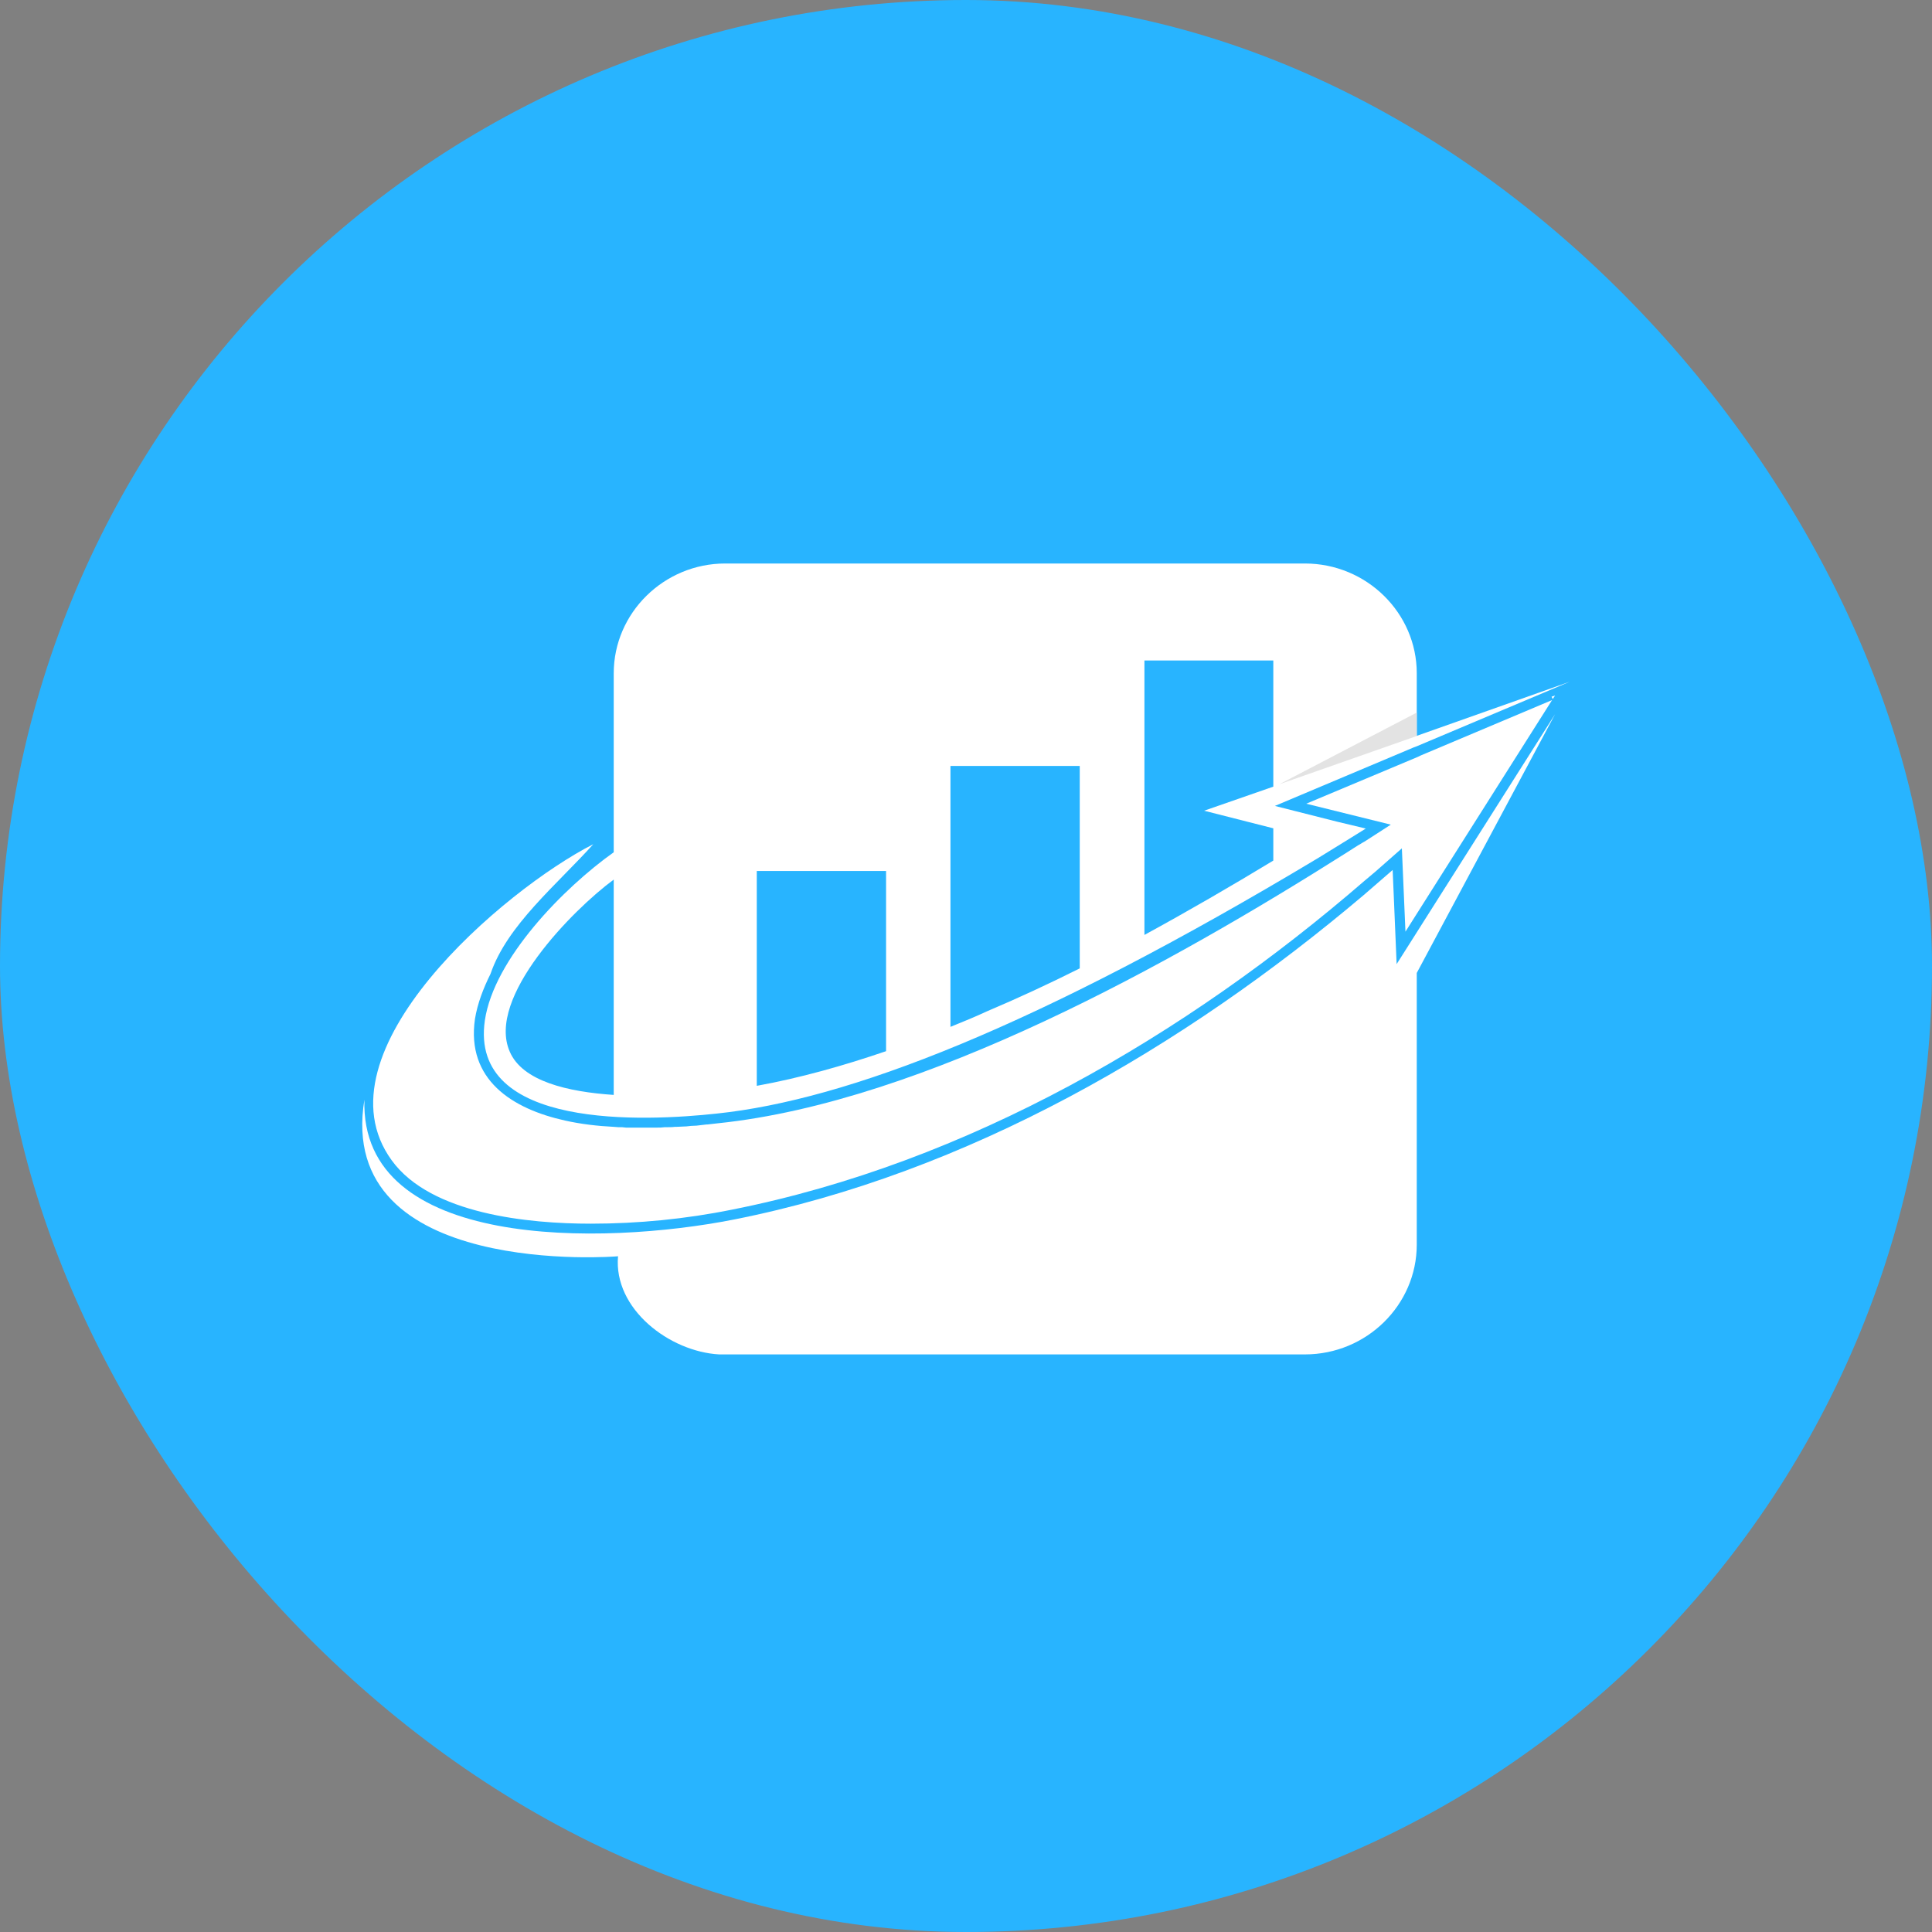 <svg width="48" height="48" viewBox="0 0 48 48" fill="none" xmlns="http://www.w3.org/2000/svg">
<rect x="0" y="0" width="48" height="48" fill="#808080" stroke="none"/>
<rect width="48" height="48" rx="24" fill="#28B4FF"/>
<path fill-rule="evenodd" clip-rule="evenodd" d="M24.186 32.174C24.18 32.171 24.177 32.168 24.171 32.165C24.177 32.168 24.183 32.171 24.186 32.174Z" fill="url(#paint0_linear_380_5905)"/>
<path fill-rule="evenodd" clip-rule="evenodd" d="M23.882 31.873C23.876 31.87 23.873 31.867 23.866 31.864C23.873 31.867 23.876 31.87 23.882 31.873Z" fill="url(#paint1_linear_380_5905)"/>
<path fill-rule="evenodd" clip-rule="evenodd" d="M30.024 32.174C30.03 32.171 30.034 32.168 30.04 32.165C30.034 32.168 30.03 32.171 30.024 32.174Z" fill="url(#paint2_linear_380_5905)"/>
<path fill-rule="evenodd" clip-rule="evenodd" d="M29.919 32.228C29.924 32.223 29.924 32.223 29.919 32.228C29.924 32.223 29.924 32.223 29.919 32.228Z" fill="url(#paint3_linear_380_5905)"/>
<path fill-rule="evenodd" clip-rule="evenodd" d="M30.331 31.873C30.337 31.87 30.341 31.867 30.347 31.864C30.341 31.867 30.337 31.87 30.331 31.873Z" fill="url(#paint4_linear_380_5905)"/>
<path fill-rule="evenodd" clip-rule="evenodd" d="M12.187 24.195C12.599 22.985 13.836 21.98 14.74 20.974C12.53 22.096 7.78 26.139 9.731 28.827C10.704 30.172 13.149 30.402 14.681 30.402C15.85 30.402 17.038 30.286 18.187 30.053C24.04 28.892 29.457 25.728 33.906 21.879L34.171 21.656L34.829 21.077L34.918 23.147L38.561 17.393L35.301 18.768L35.222 18.806L32.453 19.968L34.554 20.488L33.906 20.906C33.847 20.935 33.798 20.974 33.739 21.003L33.435 21.197C29.143 23.914 22.96 27.378 17.833 27.908C17.755 27.918 17.666 27.928 17.578 27.937H17.555C17.467 27.947 17.378 27.957 17.3 27.967H17.29C17.211 27.967 17.123 27.976 17.044 27.986H17.025C16.956 27.986 16.887 27.996 16.809 27.996H16.77C16.701 28.005 16.622 28.005 16.553 28.005H16.514C16.445 28.015 16.387 28.015 16.318 28.015H16.278C16.22 28.015 16.151 28.015 16.092 28.015H16.033C15.984 28.015 15.935 28.015 15.886 28.015H15.778H15.689C15.64 28.015 15.591 28.015 15.552 28.015L15.454 28.005H15.365L15.247 27.996C14.845 27.976 14.432 27.928 14.039 27.84C12.723 27.549 11.584 26.825 11.8 25.317C11.863 24.929 12.01 24.551 12.187 24.195ZM38.577 17.367L38.636 17.28L38.548 17.309L38.577 17.367Z" fill="white"/>
<path fill-rule="evenodd" clip-rule="evenodd" d="M13.611 26.902C13.601 26.382 13.758 25.056 15.251 23.991V21.854C14.239 22.597 12.079 24.784 12.668 26.13C12.825 26.485 13.169 26.728 13.611 26.902Z" fill="#28B4FF"/>
<path fill-rule="evenodd" clip-rule="evenodd" d="M9.054 27.32C8.936 31.053 14.956 30.946 18.233 30.299C24.047 29.148 29.415 26.013 33.864 22.252C34.109 22.038 34.355 21.825 34.6 21.614L34.63 22.31L34.699 23.953L38.636 17.743L35.199 24.173V30.923C35.199 32.421 33.952 33.65 32.42 33.65H22.76H18.017H17.968H17.938H17.919H17.879H17.869C16.632 33.582 15.238 32.518 15.355 31.211C15.355 31.218 8.317 31.777 9.054 27.32Z" fill="white"/>
<path fill-rule="evenodd" clip-rule="evenodd" d="M20.177 33.142H32.42C33.657 33.142 34.669 32.146 34.669 30.926V26.246C34.669 26.246 30.574 32.405 20.177 33.142Z" fill="white"/>
<path fill-rule="evenodd" clip-rule="evenodd" d="M18.017 14H32.42C33.952 14 35.199 15.229 35.199 16.727V18.282L39 16.937L35.199 18.541L35.121 18.57L31.674 20.023L33.206 20.411L33.933 20.585C33.933 20.585 32.843 21.262 32.744 21.32C25.716 25.538 21.042 27.326 17.811 27.666C16.033 27.86 11.653 28.073 12.046 25.353C12.272 23.817 14.01 22.054 15.248 21.174V16.727C15.248 15.229 16.495 14 18.017 14ZM23.614 19.03H26.826C26.826 21.401 26.826 21.679 26.826 24.059C26.07 24.438 25.304 24.794 24.528 25.123C24.233 25.259 23.929 25.386 23.614 25.512C23.614 22.646 23.614 21.883 23.614 19.03ZM28.433 16.41H31.635V19.544L29.916 20.142L31.635 20.579V21.381C30.584 22.018 29.513 22.639 28.433 23.228V16.41ZM18.802 21.64H22.014C22.014 23.662 22.014 24.095 22.014 26.116C20.963 26.476 19.873 26.783 18.802 26.977V21.64ZM15.248 27.203V21.853C14.236 22.597 12.075 24.784 12.665 26.129C12.982 26.864 14.102 27.126 15.248 27.203Z" fill="white"/>
<path fill-rule="evenodd" clip-rule="evenodd" d="M15.768 20.819V27.249C15.768 27.249 16.386 25.518 18.282 23.303V21.126H20.462C21.218 20.469 22.092 19.809 23.094 19.162V19.027V18.506H24.184C25.284 17.878 26.521 17.277 27.906 16.736V15.896H30.38C31.461 15.566 32.62 15.278 33.867 15.035C33.474 14.715 32.973 14.514 32.423 14.514H18.02C16.782 14.514 15.771 15.52 15.771 16.73V20.819H15.768Z" fill="white"/>
<path fill-rule="evenodd" clip-rule="evenodd" d="M35.199 18.286L31.782 19.486L35.199 17.704V18.286Z" fill="#E3E3E3"/>
<defs>
<linearGradient id="paint0_linear_380_5905" x1="24.181" y1="32.175" x2="24.18" y2="32.165" gradientUnits="userSpaceOnUse">
<stop stop-color="white"/>
<stop offset="0.054" stop-color="#E7E7E7"/>
<stop offset="0.204" stop-color="#ABABAB"/>
<stop offset="0.354" stop-color="#777777"/>
<stop offset="0.498" stop-color="#4C4C4C"/>
<stop offset="0.638" stop-color="#2B2B2B"/>
<stop offset="0.771" stop-color="#131313"/>
<stop offset="0.895" stop-color="#050505"/>
<stop offset="1"/>
</linearGradient>
<linearGradient id="paint1_linear_380_5905" x1="23.875" y1="31.873" x2="23.873" y2="31.863" gradientUnits="userSpaceOnUse">
<stop stop-color="white"/>
<stop offset="0.054" stop-color="#E7E7E7"/>
<stop offset="0.204" stop-color="#ABABAB"/>
<stop offset="0.354" stop-color="#777777"/>
<stop offset="0.498" stop-color="#4C4C4C"/>
<stop offset="0.638" stop-color="#2B2B2B"/>
<stop offset="0.771" stop-color="#131313"/>
<stop offset="0.895" stop-color="#050505"/>
<stop offset="1"/>
</linearGradient>
<linearGradient id="paint2_linear_380_5905" x1="30.031" y1="32.175" x2="30.032" y2="32.165" gradientUnits="userSpaceOnUse">
<stop stop-color="white"/>
<stop offset="0.054" stop-color="#E7E7E7"/>
<stop offset="0.204" stop-color="#ABABAB"/>
<stop offset="0.354" stop-color="#777777"/>
<stop offset="0.498" stop-color="#4C4C4C"/>
<stop offset="0.638" stop-color="#2B2B2B"/>
<stop offset="0.771" stop-color="#131313"/>
<stop offset="0.895" stop-color="#050505"/>
<stop offset="1"/>
</linearGradient>
<linearGradient id="paint3_linear_380_5905" x1="29.923" y1="32.226" x2="29.924" y2="32.223" gradientUnits="userSpaceOnUse">
<stop stop-color="white"/>
<stop offset="0.054" stop-color="#E7E7E7"/>
<stop offset="0.204" stop-color="#ABABAB"/>
<stop offset="0.354" stop-color="#777777"/>
<stop offset="0.498" stop-color="#4C4C4C"/>
<stop offset="0.638" stop-color="#2B2B2B"/>
<stop offset="0.771" stop-color="#131313"/>
<stop offset="0.895" stop-color="#050505"/>
<stop offset="1"/>
</linearGradient>
<linearGradient id="paint4_linear_380_5905" x1="30.338" y1="31.873" x2="30.339" y2="31.863" gradientUnits="userSpaceOnUse">
<stop stop-color="white"/>
<stop offset="0.054" stop-color="#E7E7E7"/>
<stop offset="0.204" stop-color="#ABABAB"/>
<stop offset="0.354" stop-color="#777777"/>
<stop offset="0.498" stop-color="#4C4C4C"/>
<stop offset="0.638" stop-color="#2B2B2B"/>
<stop offset="0.771" stop-color="#131313"/>
<stop offset="0.895" stop-color="#050505"/>
<stop offset="1"/>
</linearGradient>
</defs>
</svg>
